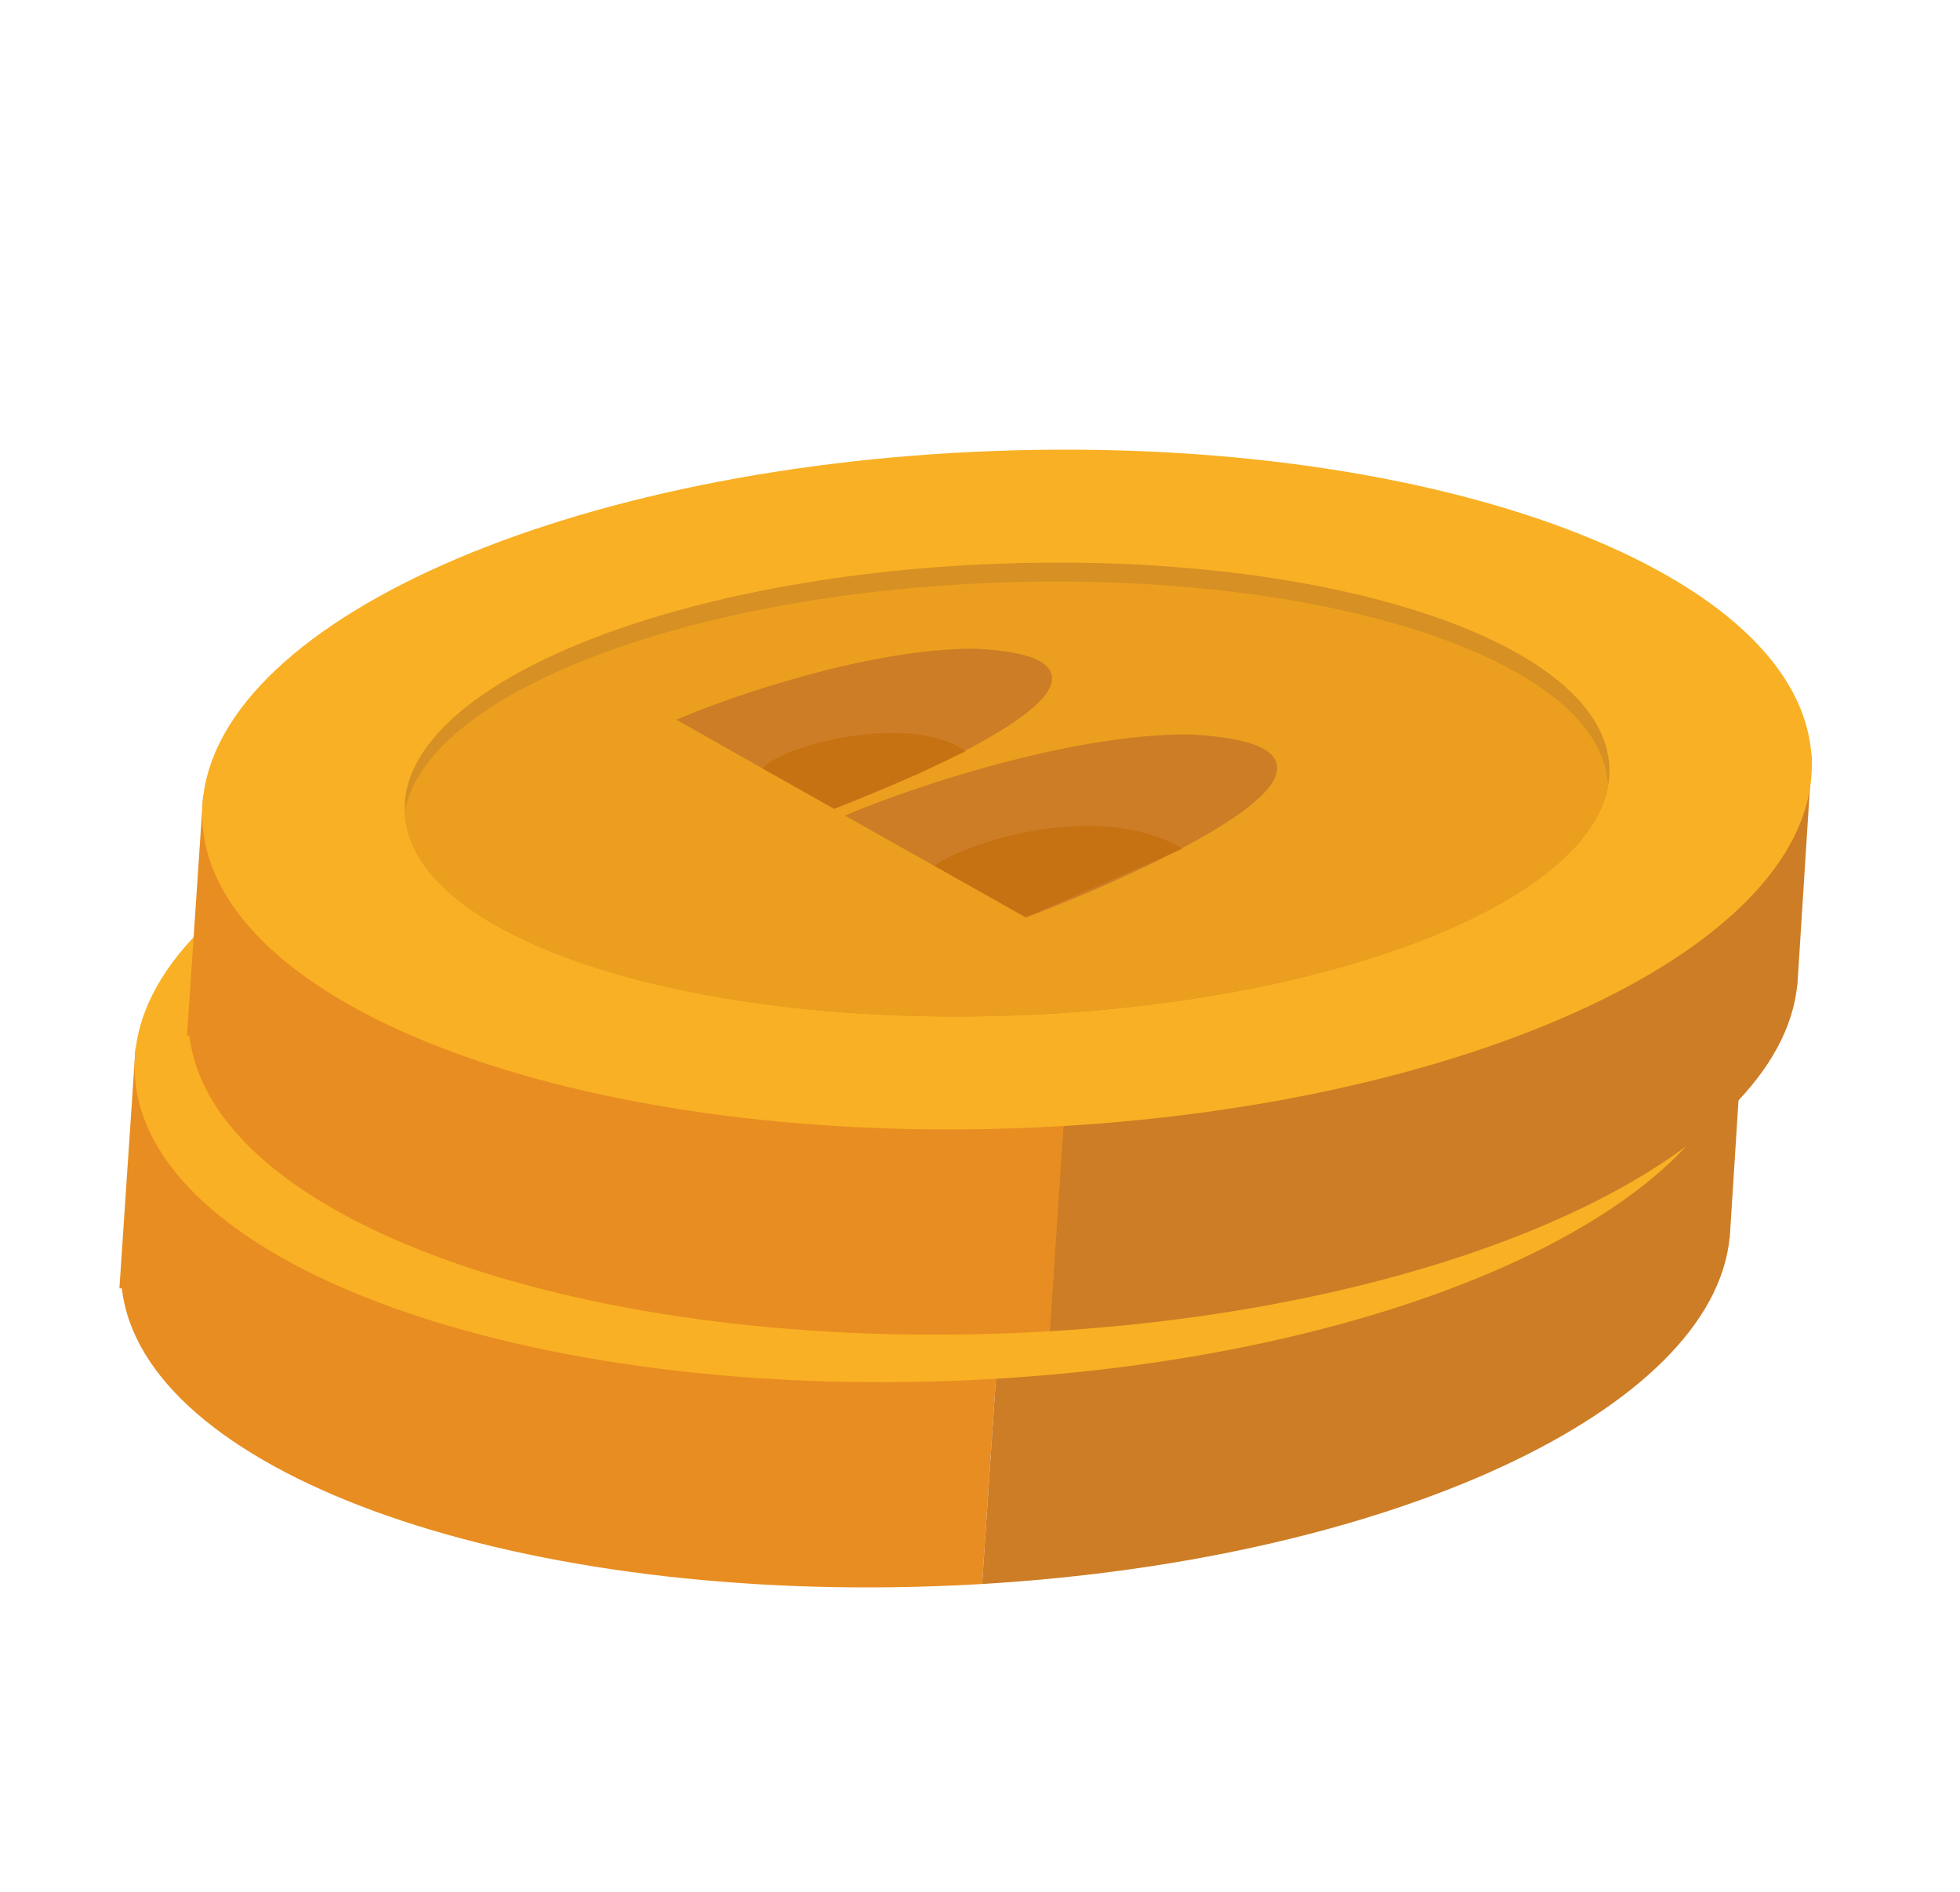 <svg width="343" height="331" viewBox="0 0 343 331" fill="none" xmlns="http://www.w3.org/2000/svg">
<path d="M110.185 145.97C48.524 155.154 23.71 183.458 23.71 183.458L20.896 225.445L21.323 225.432C24.956 257.151 87.951 280.337 164.159 277.537C166.75 277.446 169.317 277.321 171.866 277.168L180.862 143.009C154.546 142.163 129.059 143.153 110.185 145.97Z" fill="#E88D21"/>
<path d="M302.684 216.587L302.709 216.592L305.21 177.206C304.385 156.254 240.497 144.915 180.862 143.01L171.866 277.168C243.264 272.919 299.67 246.779 302.684 216.587Z" fill="#CD7D25"/>
<path d="M305.21 177.206C306.411 209.926 244.34 238.768 166.567 241.628C88.797 244.487 24.773 220.28 23.57 187.561C22.367 154.832 84.439 125.99 162.215 123.138C239.987 120.278 304.009 144.486 305.21 177.206Z" fill="#F9B024"/>
<path d="M269.802 178.51C270.605 200.335 224.059 219.761 165.844 221.901C107.628 224.041 59.783 208.081 58.981 186.256C58.178 164.43 104.723 145.005 162.939 142.865C221.154 140.725 269.001 156.684 269.802 178.51Z" fill="#D69023"/>
<path d="M162.715 146.177C107.378 148.209 62.594 165.863 58.986 186.348C59.928 208.13 107.713 224.039 165.844 221.901C221.181 219.868 265.966 202.214 269.574 181.728C268.637 159.954 220.851 144.045 162.715 146.177Z" fill="#EC9F1E"/>
<path d="M122.02 101.742C60.359 110.927 35.545 139.23 35.545 139.23L32.732 181.218L33.159 181.205C36.791 212.924 99.787 236.109 175.995 233.31C178.585 233.219 181.153 233.093 183.701 232.94L192.697 98.782C166.381 97.936 140.894 98.926 122.02 101.742Z" fill="#E88D21"/>
<path d="M314.519 172.36L314.544 172.365L317.046 132.979C316.22 112.027 252.332 100.688 192.698 98.782L183.702 232.941C255.1 228.692 311.506 202.552 314.519 172.36Z" fill="#CD7D25"/>
<path d="M317.045 132.979C318.247 165.699 256.175 194.541 178.403 197.401C100.632 200.26 36.608 176.053 35.405 143.334C34.202 110.605 96.275 81.763 174.05 78.911C251.822 76.051 315.845 100.258 317.045 132.979Z" fill="#F9B024"/>
<path d="M281.637 134.283C282.44 156.108 235.895 175.534 177.679 177.674C119.463 179.814 71.619 163.853 70.816 142.028C70.014 120.203 116.558 100.778 174.774 98.637C232.989 96.497 280.836 112.457 281.637 134.283Z" fill="#D69023"/>
<path d="M174.55 101.95C119.213 103.982 74.43 121.635 70.822 142.121C71.763 163.903 119.549 179.812 177.679 177.674C233.016 175.641 277.801 157.987 281.409 137.501C280.472 115.727 232.686 99.818 174.55 101.95Z" fill="#EC9F1E"/>
<path d="M146 141L119.5 126C129 122 152.5 114 170.5 114C202.9 115.6 167.667 132.667 146 141Z" fill="#CD7D25" stroke="#CD7D25"/>
<path d="M133.5 134.5L146 141.5L160.5 135.5L169 131.5C159.5 124.5 136.5 130.42 133.5 134.5Z" fill="#C16600" fill-opacity="0.5"/>
<path d="M179.591 160L149 142.778C159.966 138.185 187.094 129 207.873 129C245.274 130.837 204.602 150.432 179.591 160Z" fill="#CD7D25" stroke="#CD7D25"/>
<path d="M163.5 151.5L179.5 160.5L207 148.5C192.5 140 169.5 147.166 163.5 151.5Z" fill="#C16600" fill-opacity="0.5"/>
</svg>
